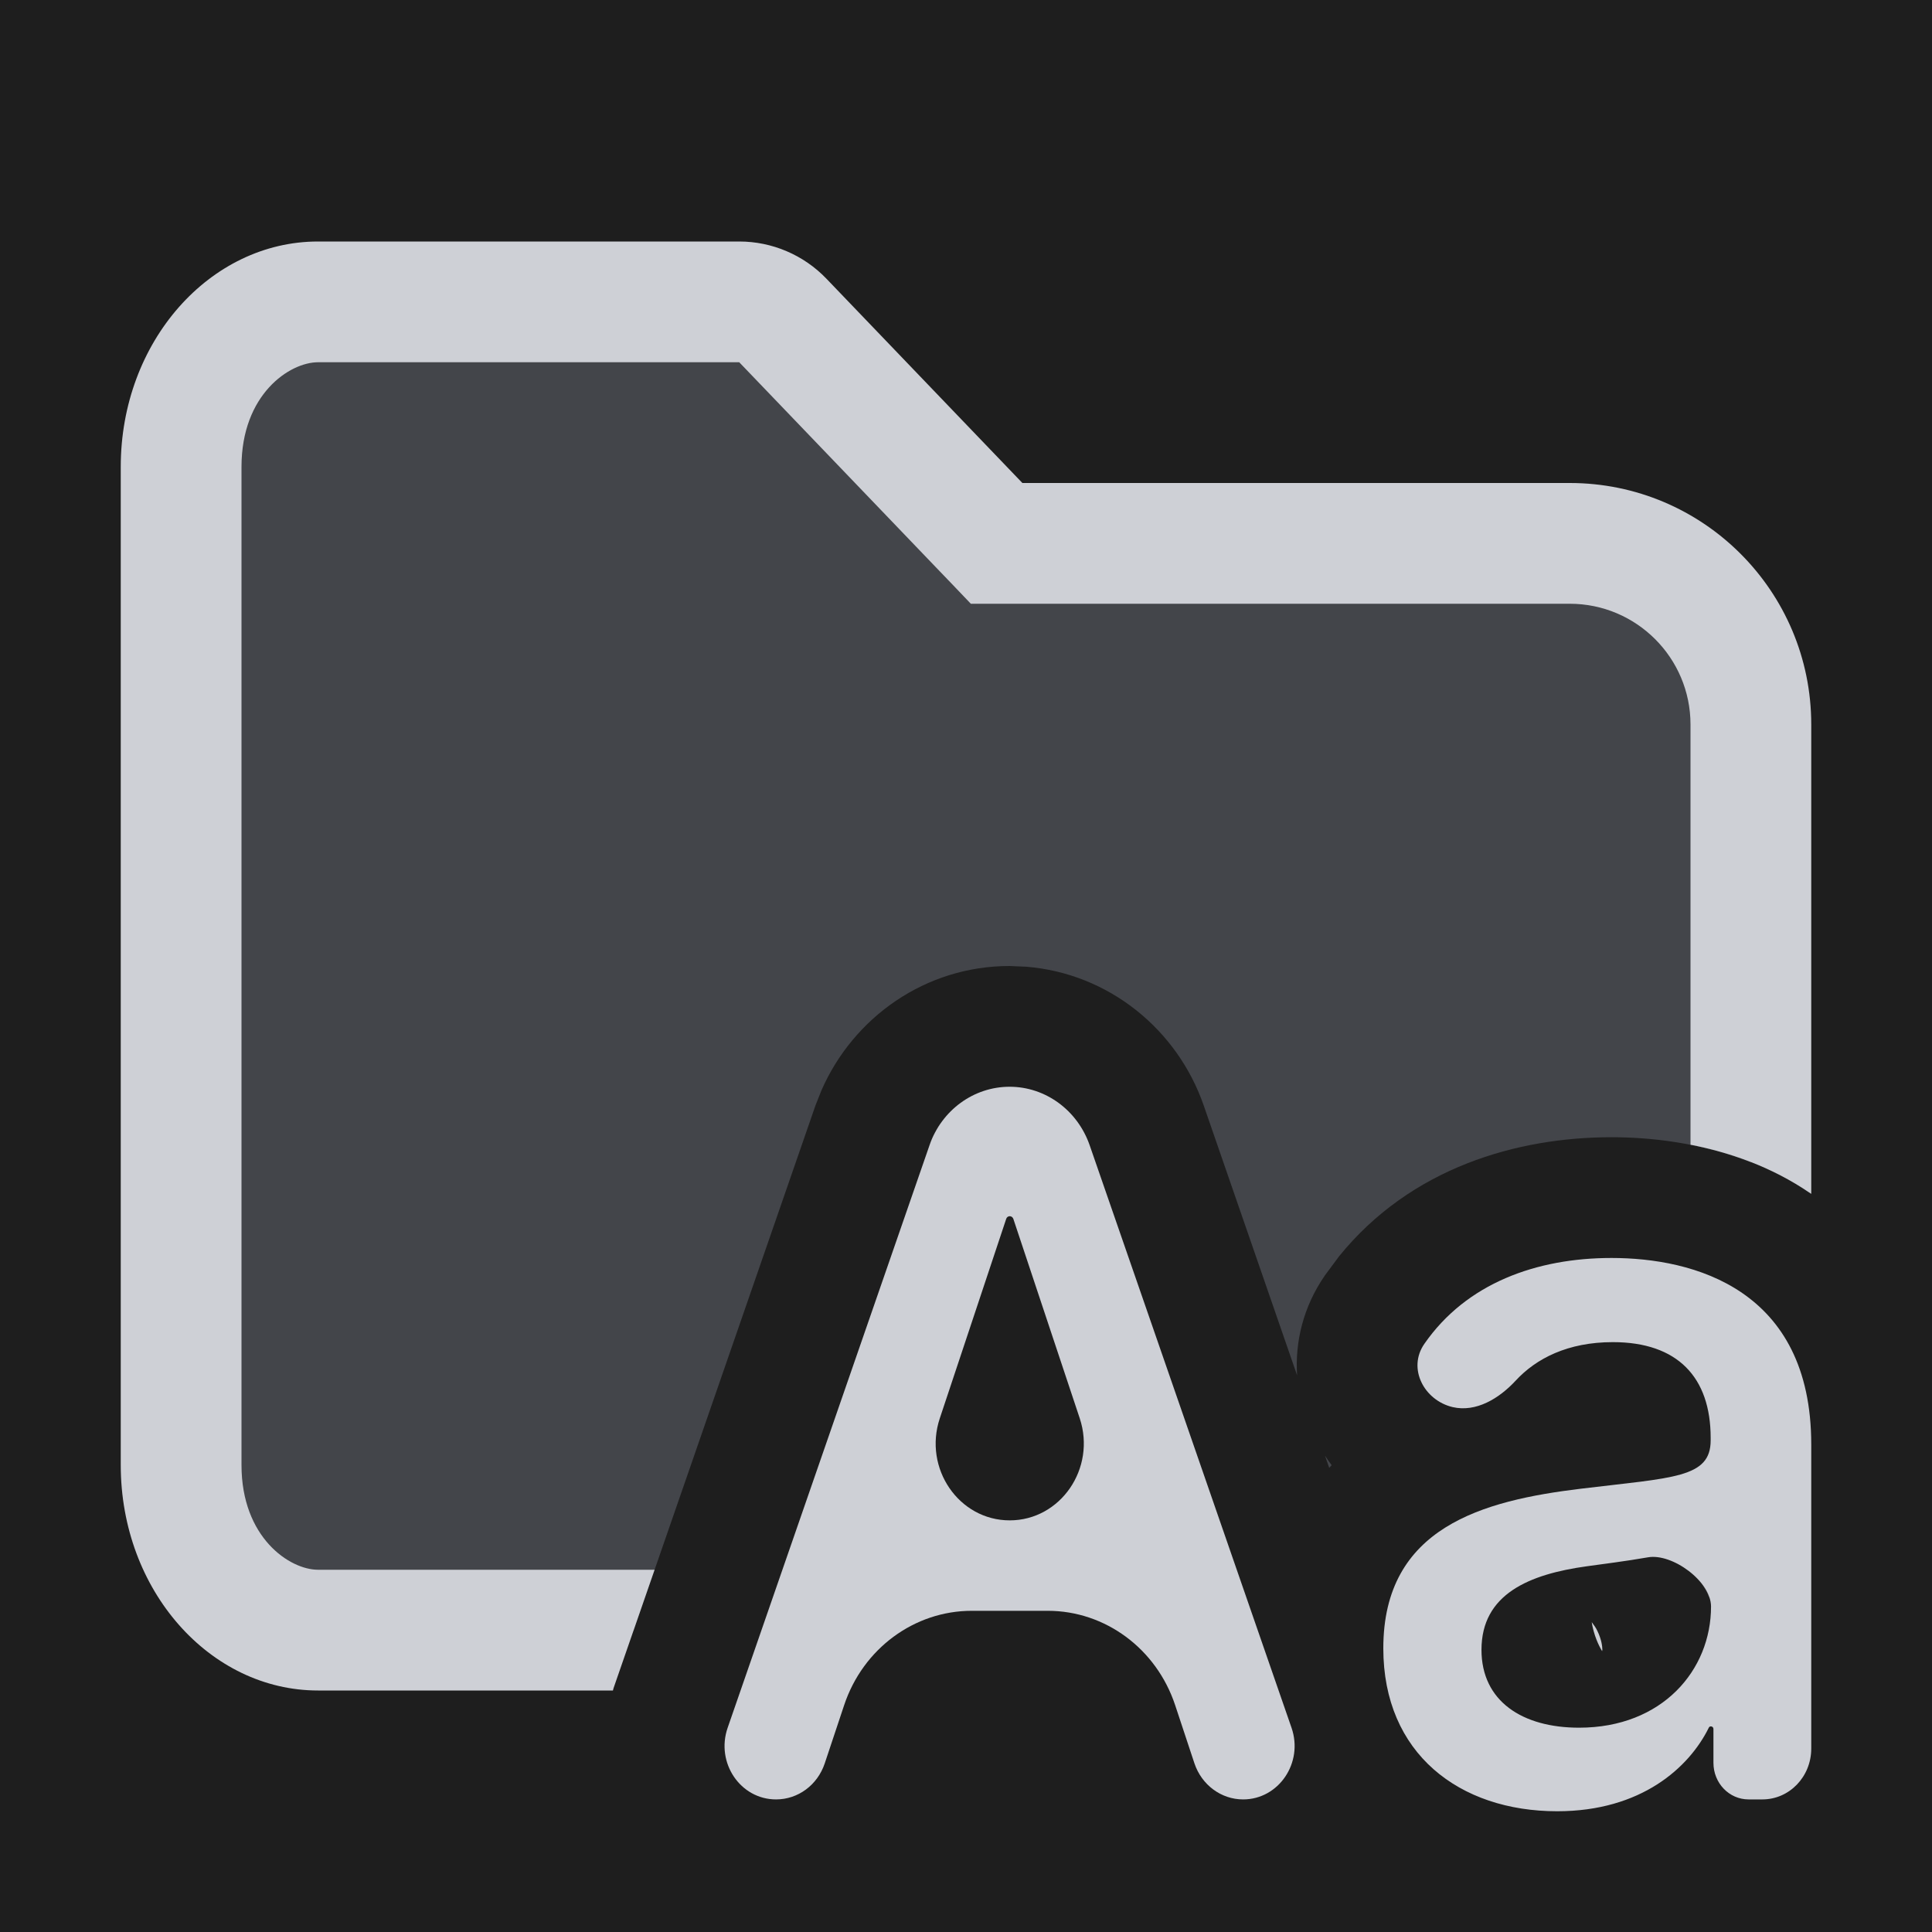 <svg width="16" height="16" viewBox="0 0 16 16" fill="none" xmlns="http://www.w3.org/2000/svg">
<rect width="16" height="16" fill="#1E1E1E"/>
<path d="M6.122 2.5C6.258 2.5 6.388 2.556 6.482 2.654L8.105 4.346L8.254 4.5H13C13.828 4.5 14.5 5.172 14.5 6V9.625C14.078 9.46 13.658 9.418 13.346 9.418C12.569 9.418 11.686 9.667 11.089 10.405L10.974 10.56C10.792 10.822 10.724 11.114 10.742 11.39L9.969 9.156C9.75 8.524 9.181 8.061 8.499 8.006L8.361 8C7.665 8 7.067 8.424 6.802 9.032L6.753 9.156L5.248 13.5H2.634C2.068 13.5 1.5 12.952 1.5 12.133V3.866C1.5 3.047 2.069 2.5 2.634 2.5H6.122ZM13.225 13.5H13.196C13.191 13.479 13.186 13.457 13.182 13.434C13.197 13.454 13.212 13.476 13.225 13.5ZM14.093 13.117C14.102 13.129 14.111 13.14 14.118 13.151L14.117 13.152C14.11 13.14 14.102 13.129 14.093 13.117ZM14.014 13.034C14.018 13.038 14.021 13.041 14.025 13.045C14.021 13.041 14.018 13.038 14.014 13.034ZM13.91 12.962C13.923 12.969 13.935 12.977 13.947 12.985C13.935 12.977 13.923 12.969 13.91 12.962ZM11.028 12.134C11.021 12.141 11.015 12.149 11.008 12.156L10.973 12.055C10.991 12.081 11.008 12.108 11.028 12.134ZM7.743 9.38L7.697 9.484C7.71 9.448 7.725 9.413 7.742 9.38L7.802 9.286C7.78 9.316 7.761 9.347 7.743 9.38Z" fill="#43454A"/>
<path d="M6.122 2C6.394 2 6.655 2.111 6.844 2.308L8.467 4H13C14.104 4 15 4.895 15 6V9.887C14.998 9.885 14.995 9.884 14.992 9.882C14.67 9.661 14.321 9.543 14 9.48V6C14 5.448 13.552 5 13 5H8.04L7.893 4.846L7.745 4.692L6.122 3H2.634C2.398 3 2 3.266 2 3.866V12.133C2 12.733 2.398 13 2.634 13H5.421L5.081 13.981C5.079 13.988 5.078 13.994 5.076 14H2.634C1.739 14 1 13.172 1 12.133V3.866C1 2.828 1.739 2 2.634 2H6.122ZM13.229 13.507C13.263 13.577 13.27 13.635 13.27 13.663C13.27 13.666 13.268 13.67 13.268 13.674C13.239 13.626 13.2 13.545 13.182 13.434C13.198 13.456 13.216 13.479 13.229 13.507ZM14.093 13.117C14.12 13.152 14.143 13.188 14.156 13.226L14.155 13.227C14.142 13.189 14.12 13.152 14.093 13.117ZM14.014 13.034C14.018 13.038 14.021 13.041 14.025 13.045C14.021 13.041 14.018 13.038 14.014 13.034ZM13.91 12.962C13.923 12.969 13.935 12.977 13.947 12.985C13.935 12.977 13.923 12.969 13.91 12.962Z" fill="#CED0D6"/>
<path d="M6.427 14.902C6.609 14.902 6.77 14.783 6.83 14.604L6.991 14.121C7.147 13.653 7.572 13.34 8.048 13.34H8.677C9.153 13.34 9.577 13.654 9.732 14.121L9.892 14.604C9.952 14.782 10.113 14.902 10.295 14.902C10.59 14.902 10.796 14.598 10.696 14.309L9.024 9.484C8.923 9.194 8.658 9 8.361 9C8.064 9 7.798 9.194 7.698 9.484L6.026 14.309C5.926 14.598 6.131 14.902 6.427 14.902ZM8.362 12.591C7.941 12.591 7.645 12.16 7.783 11.746L8.333 10.094C8.337 10.081 8.349 10.072 8.362 10.072C8.376 10.072 8.387 10.081 8.392 10.094L8.942 11.746C9.079 12.16 8.783 12.591 8.362 12.591Z" fill="#CED0D6"/>
<path d="M12.896 15C13.593 15 13.989 14.637 14.151 14.309C14.154 14.301 14.161 14.297 14.169 14.297C14.18 14.297 14.19 14.306 14.19 14.318V14.599C14.19 14.767 14.32 14.902 14.481 14.902H14.595C14.819 14.902 15 14.714 15 14.481V11.963C15 10.674 14.023 10.418 13.346 10.418C12.725 10.418 12.144 10.627 11.796 11.129C11.654 11.333 11.794 11.597 12.03 11.653C12.224 11.698 12.415 11.582 12.552 11.434C12.722 11.25 12.984 11.115 13.357 11.115C13.893 11.115 14.167 11.406 14.167 11.908V11.928C14.167 12.242 13.857 12.236 13.091 12.329C12.283 12.427 11.456 12.646 11.456 13.651C11.456 14.522 12.086 15 12.896 15ZM13.077 14.308C12.608 14.308 12.269 14.089 12.269 13.663C12.269 13.202 12.663 13.037 13.143 12.971C13.264 12.954 13.459 12.93 13.648 12.897C13.848 12.862 14.17 13.095 14.17 13.305C14.17 13.83 13.768 14.308 13.077 14.308Z" fill="#CED0D6"/>
</svg>
